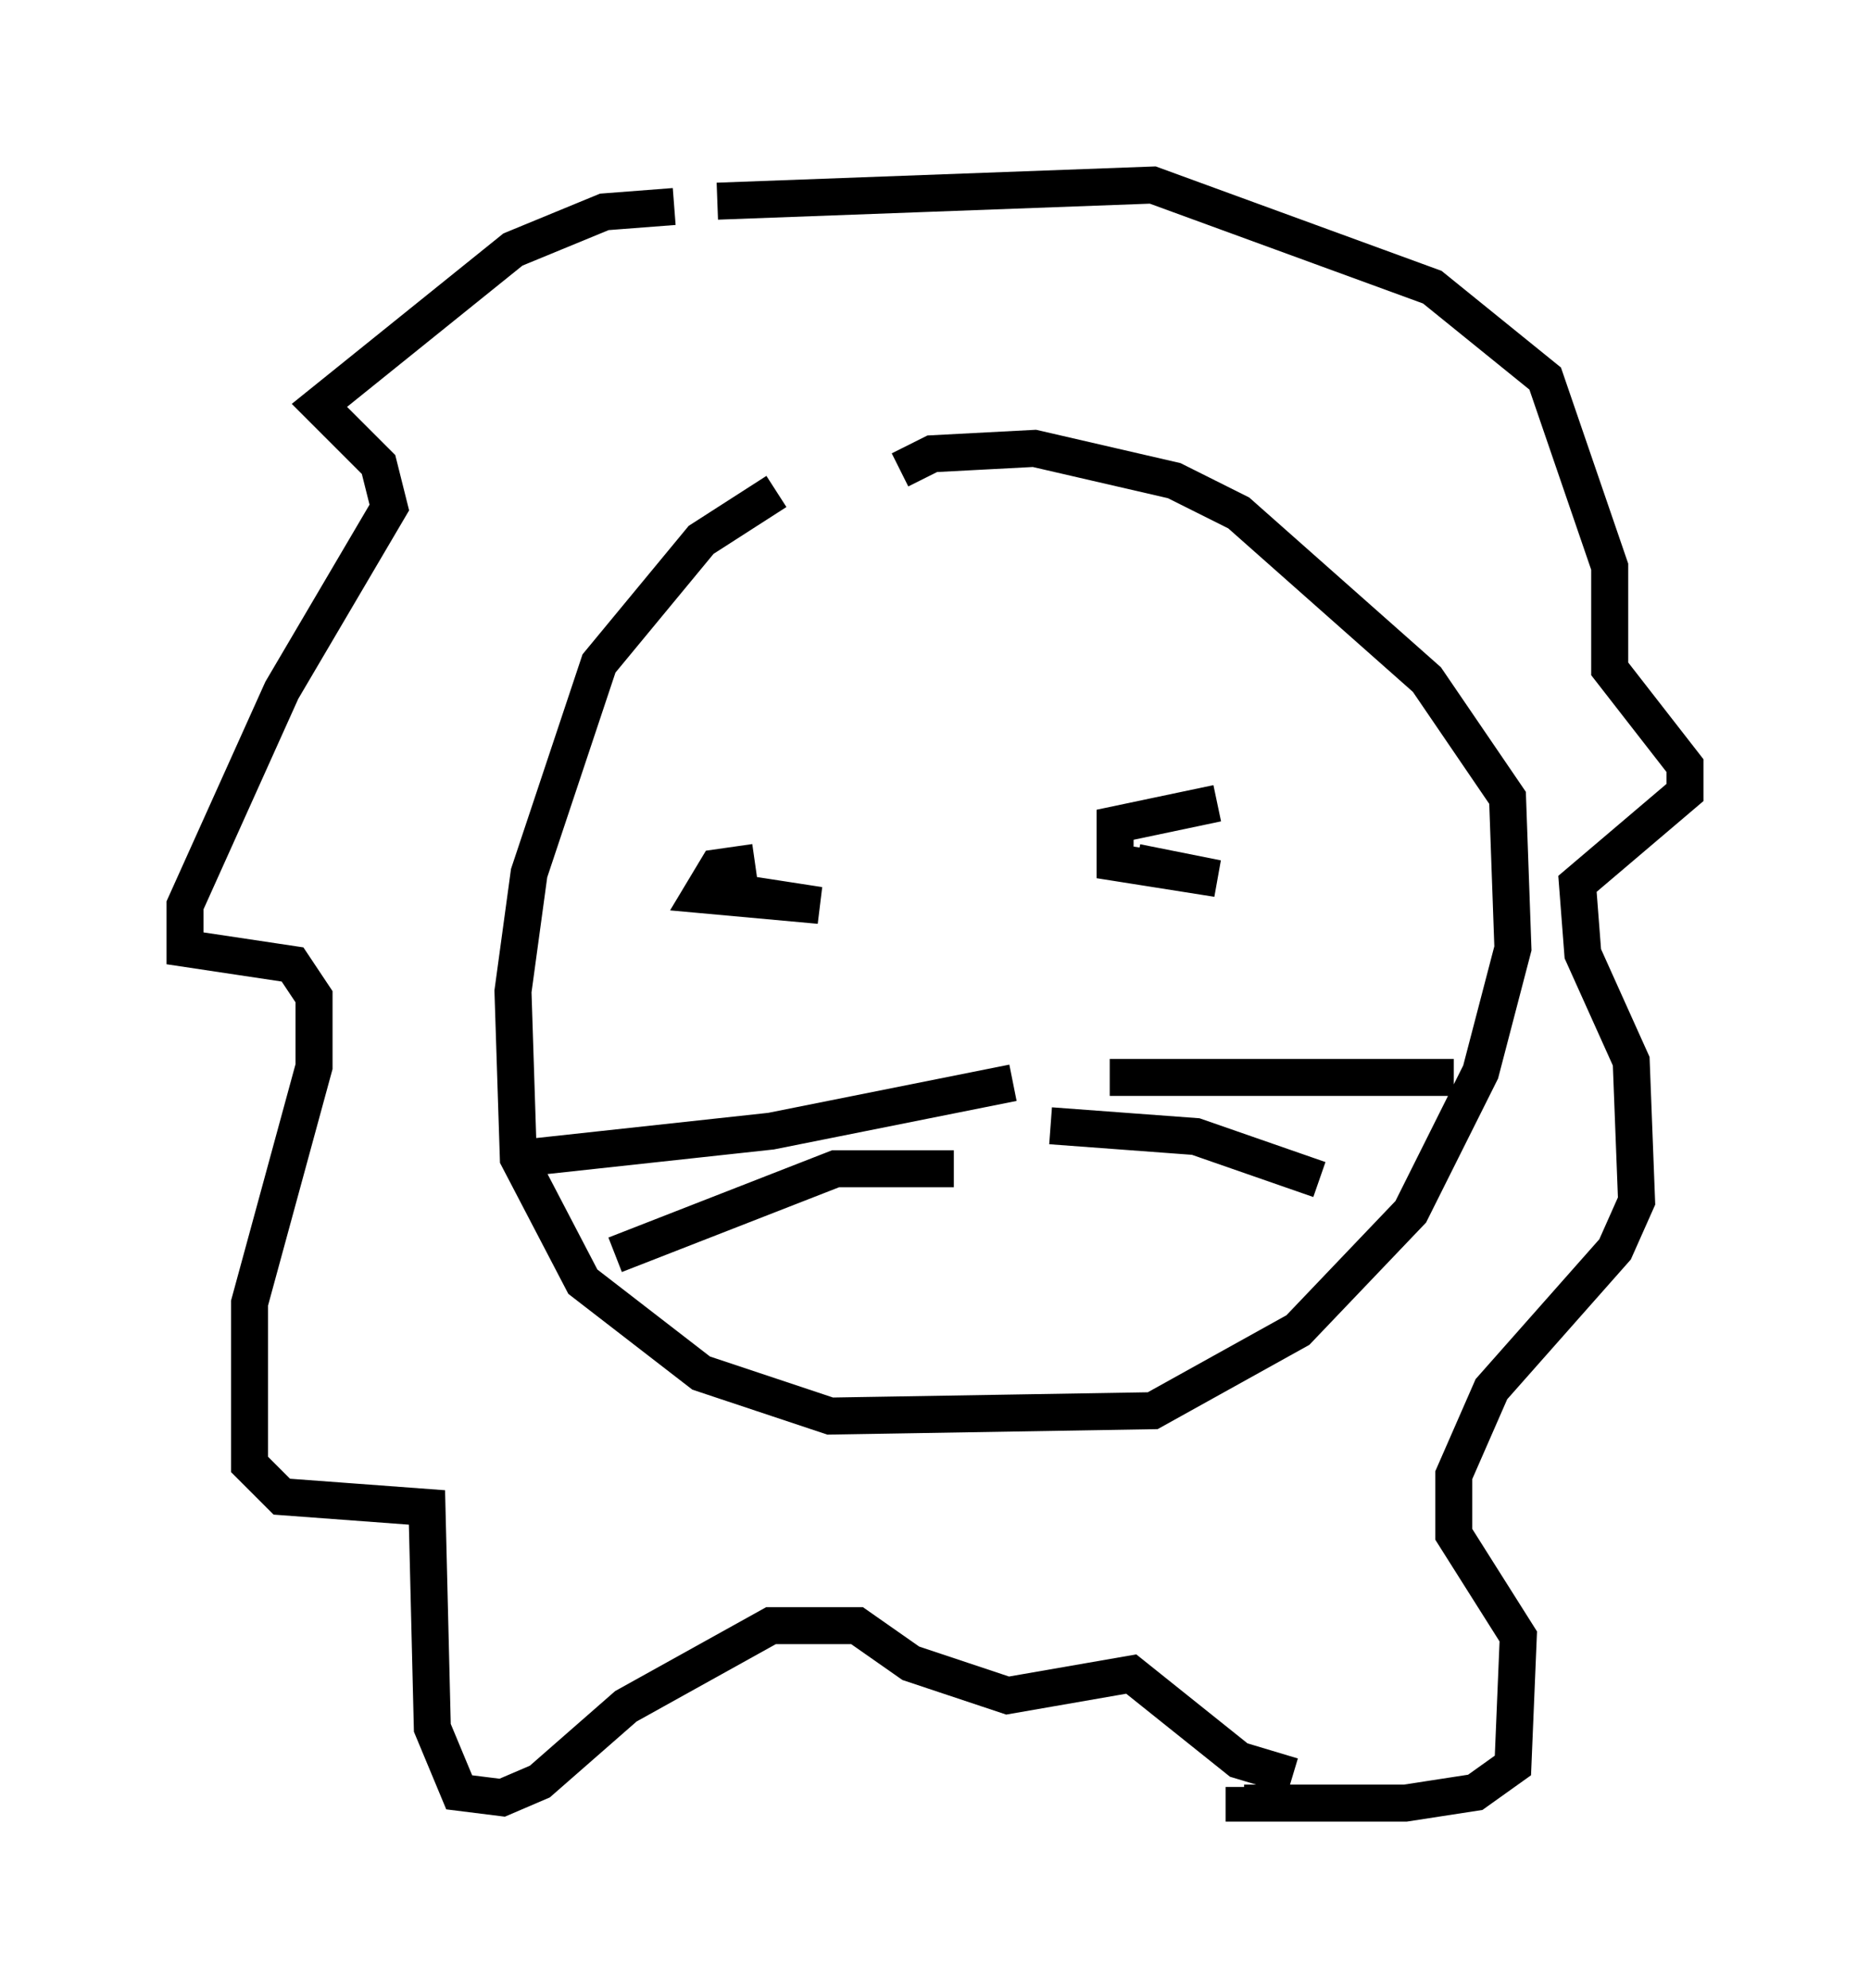 <?xml version="1.0" encoding="utf-8" ?>
<svg baseProfile="full" height="53.721" version="1.1" width="50.525" xmlns="http://www.w3.org/2000/svg" xmlns:ev="http://www.w3.org/2001/xml-events" xmlns:xlink="http://www.w3.org/1999/xlink"><defs /><rect fill="white" height="53.721" width="50.525" x="0" y="0" /><path d="M23.302, 12.989 m-2.324, 0.291 l-2.034, 1.307 -2.76, 3.341 l-1.888, 5.665 -0.436, 3.196 l0.145, 4.503 1.743, 3.341 l3.196, 2.469 3.486, 1.162 l8.715, -0.145 3.922, -2.179 l3.05, -3.196 1.888, -3.777 l0.872, -3.341 -0.145, -4.067 l-2.179, -3.196 -5.084, -4.503 l-1.743, -0.872 -3.777, -0.872 l-2.76, 0.145 -0.872, 0.436 m-6.101, -7.117 l-1.888, 0.145 -2.469, 1.017 l-5.229, 4.212 1.598, 1.598 l0.291, 1.162 -2.905, 4.939 l-2.615, 5.81 0.0, 1.162 l2.905, 0.436 0.581, 0.872 l0.0, 1.888 -1.743, 6.391 l0.0, 4.358 0.872, 0.872 l3.922, 0.291 0.145, 5.955 l0.726, 1.743 1.162, 0.145 l1.017, -0.436 2.324, -2.034 l3.922, -2.179 2.324, 0.0 l1.453, 1.017 2.615, 0.872 l3.341, -0.581 2.905, 2.324 l1.453, 0.436 m-15.542, -42.559 l11.765, -0.436 7.553, 2.76 l3.05, 2.469 1.743, 5.084 l0.0, 2.76 2.034, 2.615 l0.0, 0.726 -2.905, 2.469 l0.145, 1.888 1.307, 2.905 l0.145, 3.777 -0.581, 1.307 l-3.341, 3.777 -1.017, 2.324 l0.0, 1.598 1.743, 2.76 l-0.145, 3.486 -1.017, 0.726 l-1.888, 0.291 -4.358, 0.0 l0.0, -0.436 m-13.218, -24.983 l-1.017, 0.145 -0.436, 0.726 l3.196, 0.291 -1.888, -0.291 m12.637, -2.469 l-2.76, 0.581 0.0, 1.017 l2.76, 0.436 -2.179, -0.436 m-0.726, 5.81 l9.296, 0.0 m-10.894, 1.307 l3.922, 0.291 3.341, 1.162 m-8.279, -2.615 l-6.536, 1.307 -6.682, 0.726 m11.62, 0.291 l-3.196, 0.0 -5.955, 2.324 " fill="none" stroke="black" stroke-width="1" /></svg>